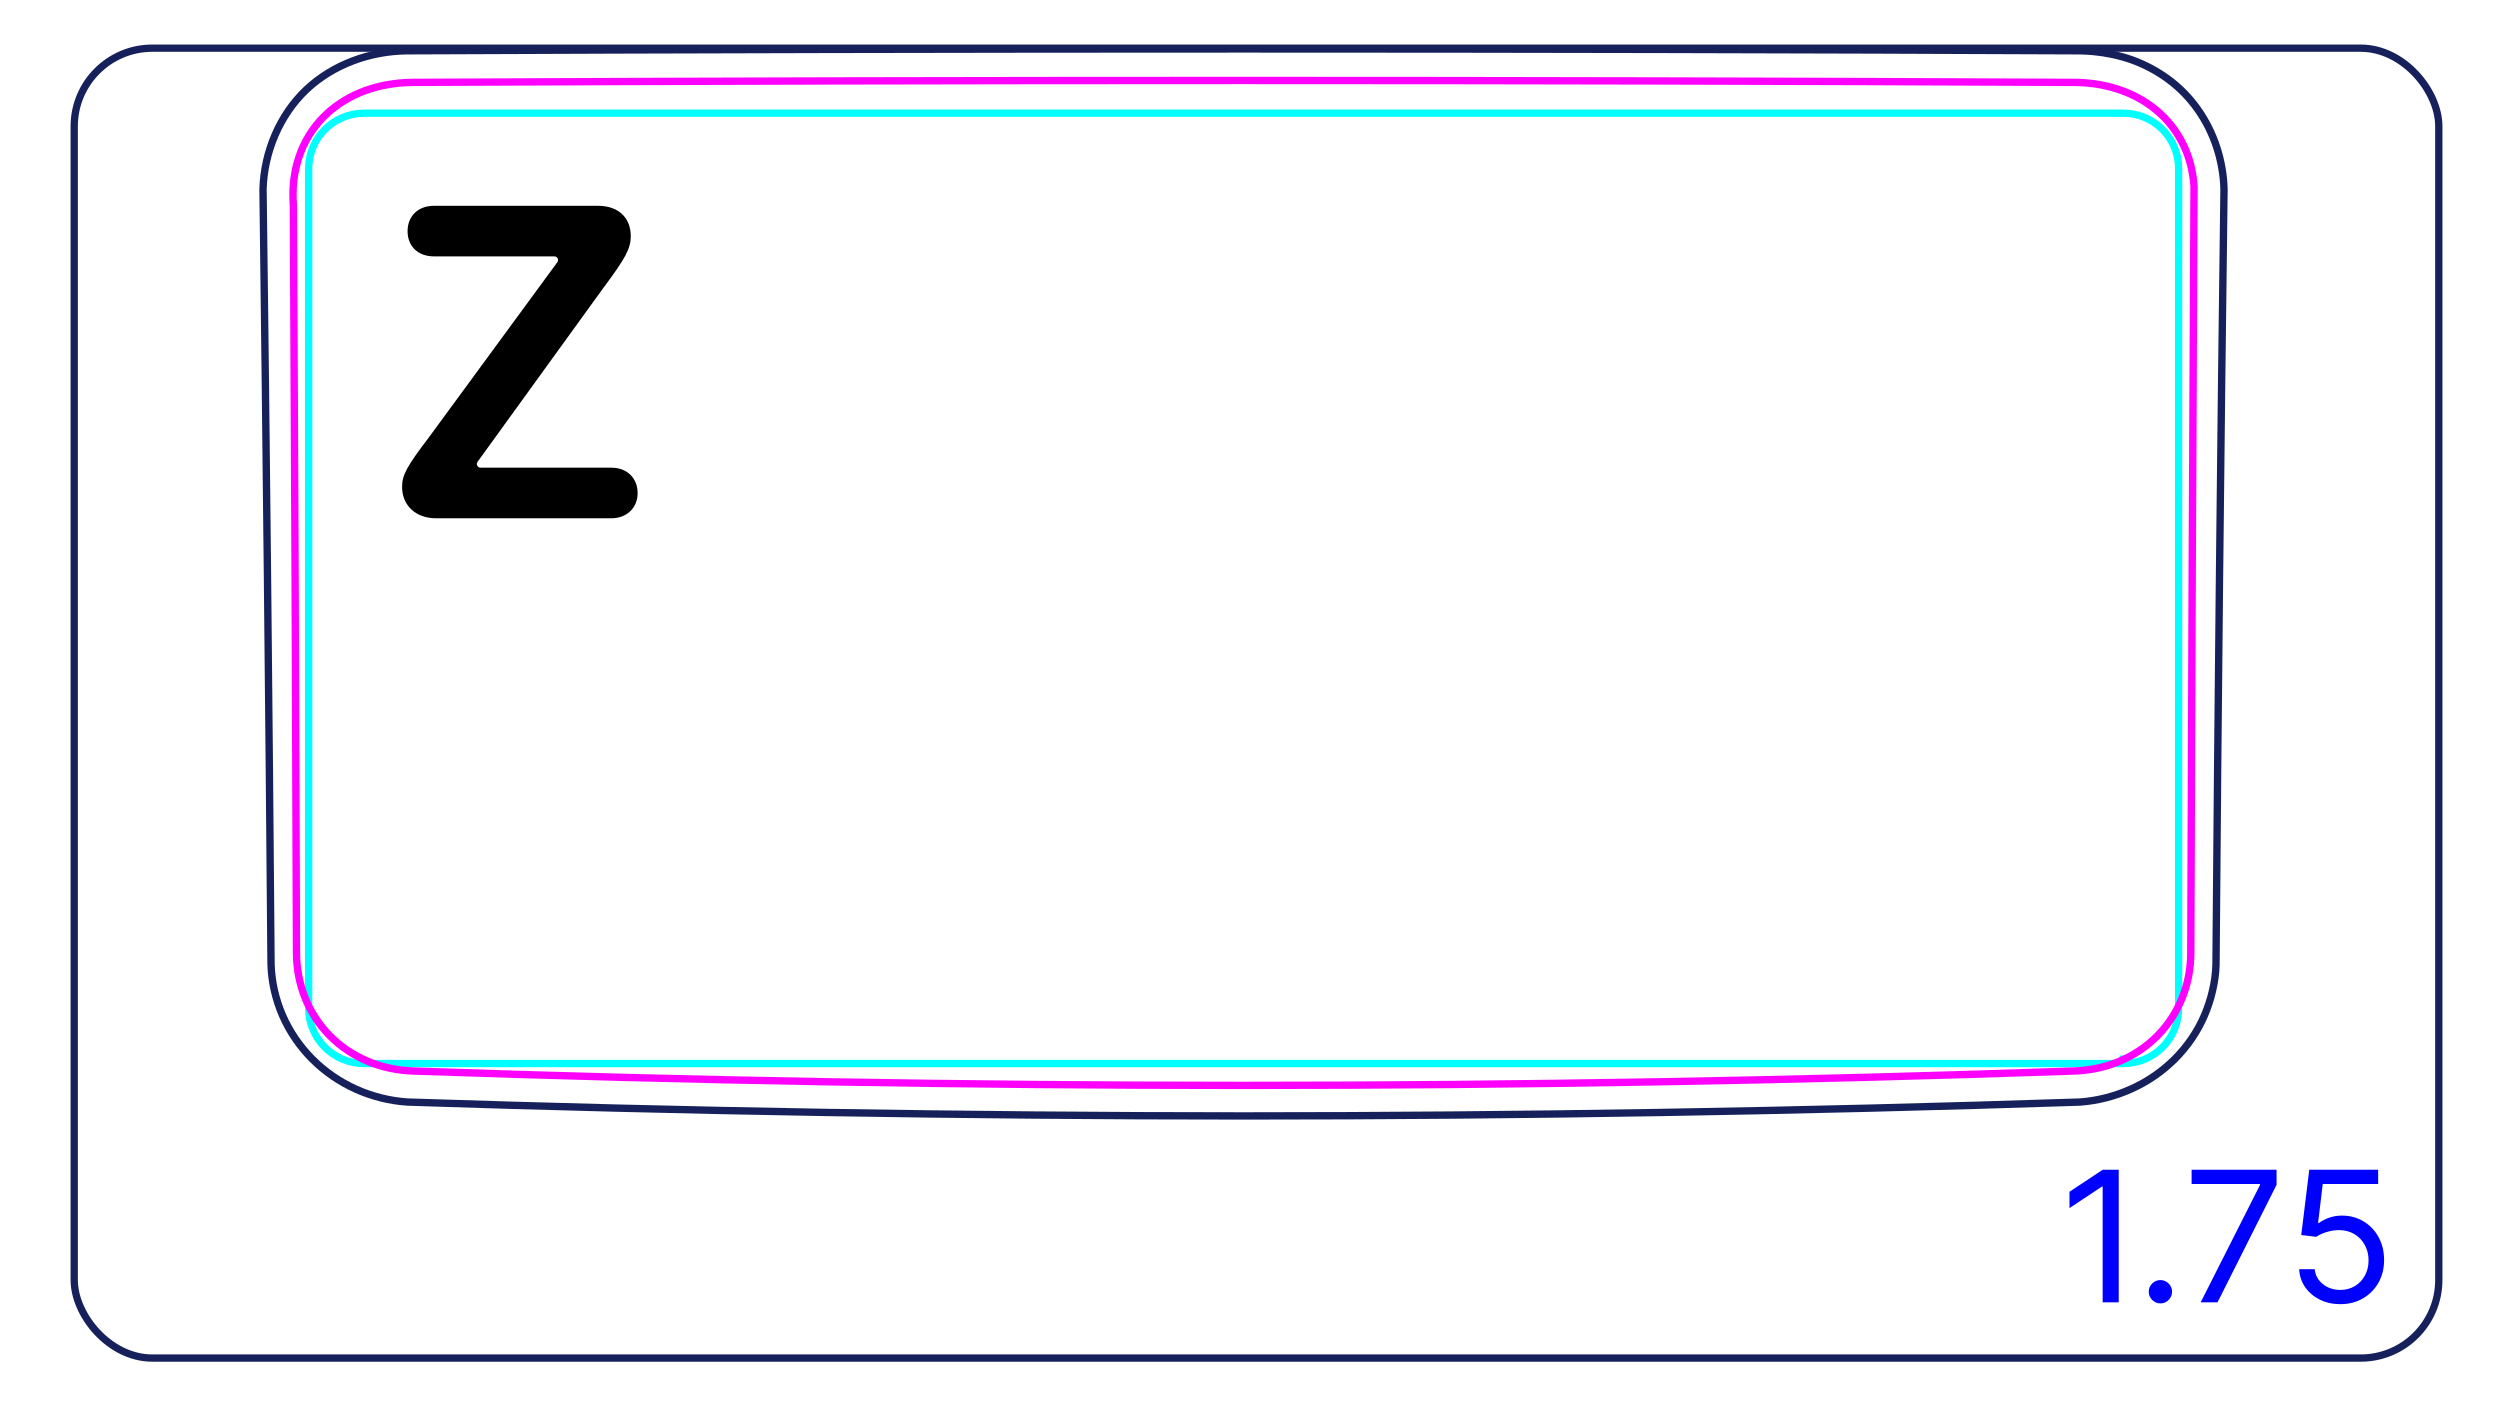 <svg width="96" height="54" viewBox="0 0 96 54" fill="none" xmlns="http://www.w3.org/2000/svg">
<rect x="2.85" y="1.85" width="90.8" height="50.3" rx="3" stroke="#16215B" stroke-width="0.28"/>
<path d="M10.408 37.056C10.432 37.718 10.584 38.382 10.85 38.994C11.122 39.617 11.511 40.186 11.989 40.666C12.473 41.151 13.044 41.544 13.669 41.825C14.29 42.104 14.962 42.272 15.637 42.318C26.338 42.673 37.044 42.851 47.751 42.852C58.458 42.852 69.164 42.674 79.865 42.319C80.538 42.271 81.212 42.098 81.83 41.82C82.143 41.68 82.443 41.513 82.724 41.32C83.005 41.127 83.27 40.908 83.513 40.666C83.753 40.425 83.971 40.162 84.163 39.88C84.352 39.601 84.517 39.304 84.65 38.994C84.717 38.839 84.776 38.682 84.827 38.523C84.879 38.365 84.924 38.205 84.961 38.042C85.036 37.719 85.085 37.389 85.094 37.057C85.171 27.127 85.273 17.195 85.402 7.264C85.388 6.72 85.292 6.175 85.122 5.654C84.953 5.139 84.709 4.647 84.397 4.205C84.241 3.984 84.069 3.776 83.881 3.583C83.694 3.391 83.492 3.214 83.275 3.053C82.845 2.733 82.364 2.478 81.861 2.297C81.386 2.13 80.887 2.025 80.386 1.978C80.218 1.963 80.05 1.953 79.882 1.95C58.462 1.856 37.041 1.856 15.62 1.95C14.918 1.958 14.211 2.087 13.549 2.338C12.89 2.588 12.274 2.959 11.764 3.442C11.25 3.928 10.845 4.527 10.563 5.181C10.279 5.84 10.12 6.553 10.1 7.264C10.226 17.195 10.329 27.126 10.408 37.058" stroke="#16215B" stroke-width="0.283" stroke-miterlimit="10"/>
<path d="M81.533 40.84H13.979C12.804 40.84 11.853 39.888 11.853 38.714C11.853 38.714 11.853 6.473 11.853 6.473C11.853 5.299 12.804 4.347 13.979 4.347C13.979 4.347 17.522 4.347 17.522 4.347C17.522 4.347 77.99 4.347 77.99 4.347C77.99 4.347 81.533 4.347 81.533 4.347C82.708 4.347 83.659 5.299 83.659 6.473C83.659 6.473 83.659 38.714 83.659 38.714C83.659 39.888 82.708 40.84 81.533 40.84ZM81.533 40.84L81.531 40.668C81.562 40.667 81.593 40.666 81.625 40.665" stroke="#00FFFF" stroke-width="0.28" stroke-miterlimit="10"/>
<path d="M84.127 36.597C84.126 36.89 84.098 37.181 84.044 37.469C83.989 37.758 83.908 38.038 83.8 38.309C83.746 38.445 83.685 38.578 83.618 38.709C83.584 38.774 83.548 38.839 83.511 38.903C83.474 38.967 83.435 39.03 83.394 39.091C83.234 39.337 83.051 39.565 82.844 39.775C82.791 39.828 82.738 39.879 82.683 39.929C82.629 39.979 82.572 40.028 82.515 40.075C82.4 40.169 82.282 40.257 82.16 40.339C81.916 40.502 81.657 40.641 81.384 40.755C81.315 40.784 81.246 40.811 81.176 40.836C81.105 40.862 81.035 40.886 80.965 40.908C80.824 40.951 80.682 40.988 80.538 41.019C80.25 41.08 79.958 41.116 79.661 41.126C58.428 41.864 37.083 41.864 15.851 41.126C15.554 41.116 15.259 41.08 14.969 41.018C14.896 41.003 14.823 40.985 14.751 40.967C14.68 40.948 14.609 40.927 14.538 40.905C14.398 40.861 14.259 40.81 14.123 40.754C13.988 40.697 13.854 40.633 13.724 40.563C13.658 40.528 13.593 40.491 13.53 40.452C13.466 40.414 13.404 40.374 13.342 40.333C13.096 40.167 12.87 39.98 12.663 39.77C12.612 39.718 12.562 39.664 12.512 39.609C12.463 39.554 12.415 39.496 12.368 39.439C12.276 39.323 12.19 39.204 12.111 39.081C11.951 38.836 11.818 38.577 11.709 38.305C11.683 38.236 11.657 38.167 11.633 38.097C11.61 38.028 11.587 37.958 11.568 37.888C11.527 37.747 11.493 37.606 11.467 37.463C11.413 37.179 11.386 36.889 11.385 36.597C11.369 31.813 11.352 27.028 11.332 22.244C11.312 17.46 11.289 12.675 11.265 7.891C11.256 7.734 11.25 7.577 11.251 7.421C11.253 7.265 11.262 7.109 11.278 6.954C11.287 6.876 11.298 6.8 11.31 6.723C11.322 6.645 11.337 6.567 11.353 6.491C11.387 6.338 11.427 6.188 11.477 6.041C11.525 5.895 11.582 5.75 11.647 5.609C11.681 5.54 11.715 5.47 11.752 5.401C11.789 5.332 11.828 5.265 11.869 5.197C12.033 4.932 12.225 4.689 12.444 4.472C12.499 4.416 12.556 4.363 12.614 4.311C12.644 4.286 12.674 4.26 12.703 4.234C12.733 4.208 12.765 4.185 12.795 4.16C12.918 4.062 13.046 3.973 13.179 3.89C13.442 3.725 13.725 3.589 14.021 3.48C14.319 3.373 14.623 3.295 14.932 3.243C15.24 3.191 15.555 3.165 15.872 3.163C37.09 3.066 58.421 3.066 79.639 3.164C79.927 3.165 80.21 3.186 80.49 3.228C80.769 3.271 81.044 3.334 81.314 3.421C81.383 3.443 81.451 3.467 81.517 3.492C81.585 3.516 81.65 3.543 81.716 3.57C81.847 3.626 81.974 3.687 82.097 3.753C82.222 3.82 82.341 3.892 82.457 3.971C82.516 4.01 82.573 4.051 82.63 4.094C82.688 4.136 82.743 4.18 82.797 4.225C83.016 4.407 83.21 4.607 83.383 4.826C83.469 4.935 83.549 5.05 83.624 5.169C83.662 5.228 83.698 5.289 83.731 5.351C83.766 5.412 83.799 5.475 83.829 5.538C83.954 5.79 84.049 6.053 84.12 6.325C84.136 6.392 84.153 6.461 84.166 6.53C84.181 6.599 84.194 6.669 84.204 6.739C84.228 6.879 84.242 7.019 84.251 7.16C84.225 12.067 84.201 16.973 84.181 21.879C84.16 26.785 84.142 31.691 84.126 36.597" stroke="#FF00FF" stroke-width="0.283" stroke-miterlimit="10" stroke-linecap="round" stroke-linejoin="round"/>
<path d="M81.359 44.919V50.01H80.742V45.565H80.712L79.469 46.391V45.764L80.742 44.919H81.359ZM82.96 50.05C82.837 50.05 82.732 50.006 82.644 49.918C82.556 49.83 82.512 49.725 82.512 49.602C82.512 49.48 82.556 49.374 82.644 49.287C82.732 49.199 82.837 49.155 82.96 49.155C83.082 49.155 83.188 49.199 83.275 49.287C83.363 49.374 83.407 49.48 83.407 49.602C83.407 49.684 83.386 49.758 83.345 49.826C83.305 49.894 83.251 49.949 83.183 49.99C83.117 50.03 83.043 50.05 82.96 50.05ZM84.506 50.01L86.783 45.506V45.466H84.158V44.919H87.42V45.496L85.153 50.01H84.506ZM89.869 50.08C89.577 50.08 89.314 50.022 89.081 49.906C88.847 49.79 88.66 49.63 88.519 49.428C88.378 49.226 88.301 48.996 88.288 48.737H88.885C88.908 48.968 89.012 49.158 89.198 49.309C89.385 49.458 89.609 49.533 89.869 49.533C90.078 49.533 90.263 49.484 90.426 49.386C90.59 49.288 90.718 49.154 90.811 48.983C90.906 48.811 90.953 48.616 90.953 48.399C90.953 48.177 90.904 47.979 90.806 47.805C90.71 47.629 90.577 47.491 90.408 47.39C90.239 47.289 90.046 47.237 89.829 47.236C89.673 47.234 89.513 47.258 89.349 47.308C89.185 47.356 89.05 47.418 88.944 47.494L88.368 47.425L88.676 44.919H91.321V45.466H89.193L89.014 46.967H89.044C89.148 46.885 89.279 46.816 89.436 46.761C89.594 46.706 89.758 46.679 89.928 46.679C90.24 46.679 90.518 46.754 90.761 46.903C91.007 47.05 91.199 47.252 91.338 47.509C91.479 47.766 91.549 48.059 91.549 48.389C91.549 48.714 91.476 49.004 91.331 49.259C91.186 49.513 90.987 49.713 90.734 49.861C90.48 50.007 90.192 50.08 89.869 50.08Z" fill="#0000FF"/>
<path d="M15.44 18.697C15.44 18.24 15.624 17.906 16.46 16.808L21.401 10.071C21.47 9.977 21.403 9.845 21.287 9.845H16.662C16.055 9.845 15.651 9.459 15.651 8.879C15.651 8.29 16.064 7.903 16.662 7.903H22.965C23.738 7.903 24.222 8.351 24.222 9.072C24.222 9.538 24.019 9.916 23.193 11.023L18.338 17.734C18.27 17.828 18.337 17.959 18.453 17.959H23.483C24.072 17.959 24.485 18.355 24.485 18.935C24.485 19.506 24.063 19.902 23.474 19.902H16.741C15.967 19.902 15.44 19.409 15.44 18.697Z" fill="black"/>
</svg>
